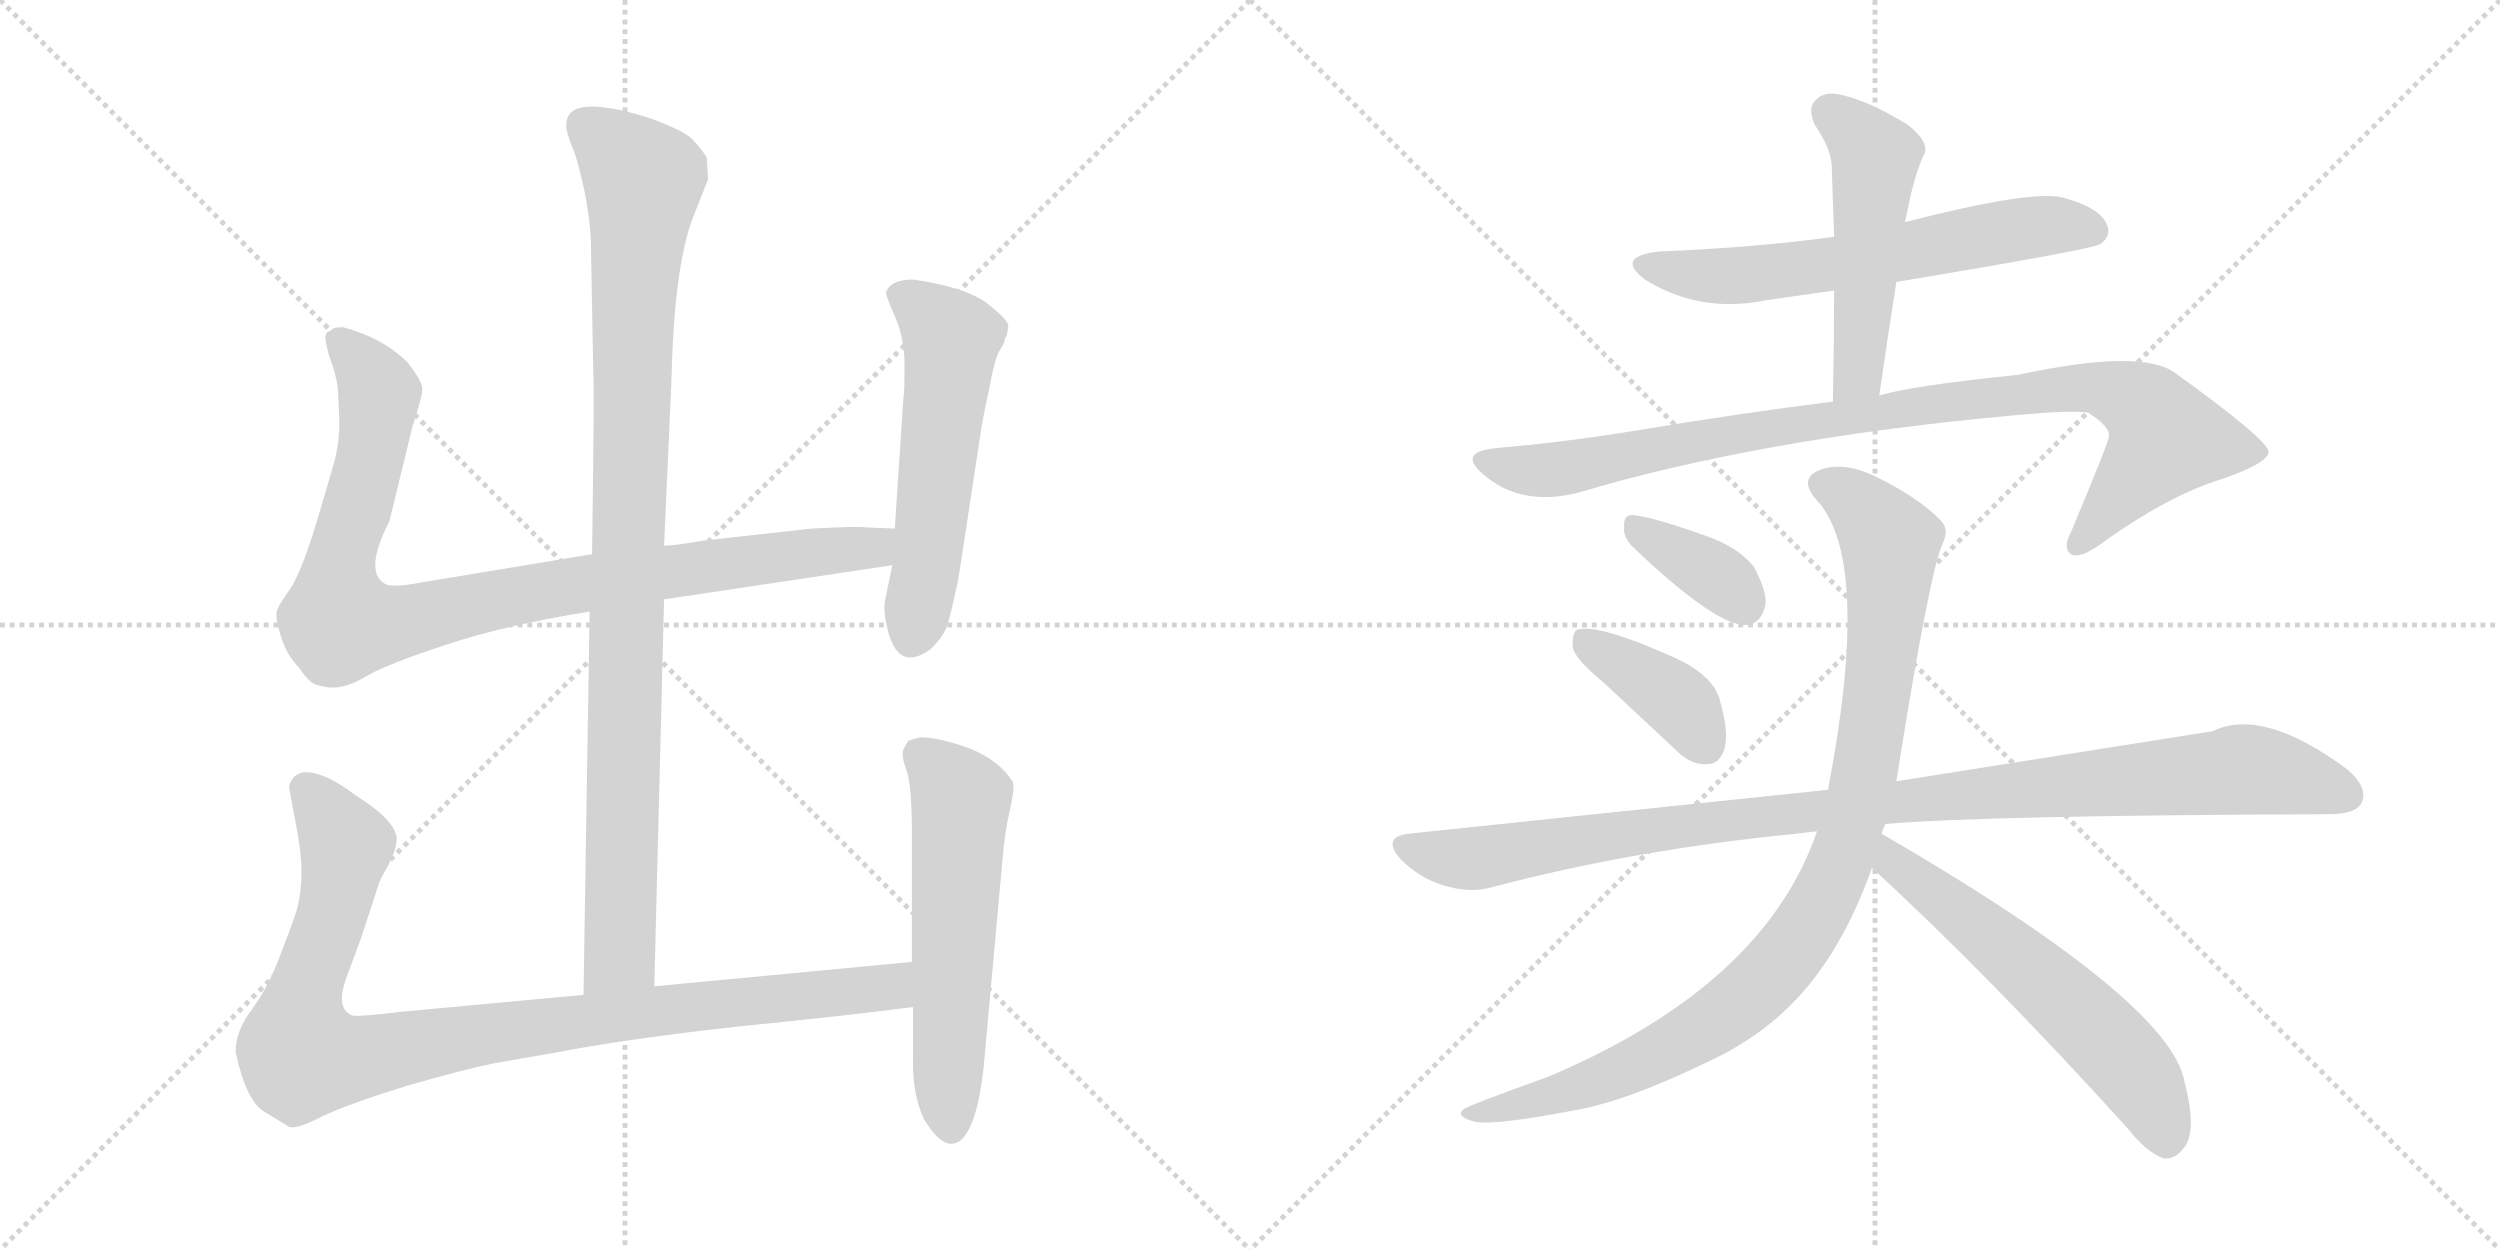<svg version="1.1" viewBox="0 0 2048 1024" xmlns="http://www.w3.org/2000/svg">
  <g stroke="lightgray" stroke-dasharray="1,1" stroke-width="1" transform="scale(4, 4)">
    <line x1="0" y1="0" x2="256" y2="256"></line>
    <line x1="256" y1="0" x2="0" y2="256"></line>
    <line x1="128" y1="0" x2="128" y2="256"></line>
    <line x1="0" y1="128" x2="256" y2="128"></line>
    <line x1="256" y1="0" x2="512" y2="256"></line>
    <line x1="512" y1="0" x2="256" y2="256"></line>
    <line x1="384" y1="0" x2="384" y2="256"></line>
    <line x1="256" y1="128" x2="512" y2="128"></line>
  </g>
<g transform="scale(1, -1) translate(0, -850)">
   <style type="text/css">
    @keyframes keyframes0 {
      from {
       stroke: black;
       stroke-dashoffset: 994;
       stroke-width: 128;
       }
       76% {
       animation-timing-function: step-end;
       stroke: black;
       stroke-dashoffset: 0;
       stroke-width: 128;
       }
       to {
       stroke: black;
       stroke-width: 1024;
       }
       }
       #make-me-a-hanzi-animation-0 {
         animation: keyframes0 1.059s both;
         animation-delay: 0s;
         animation-timing-function: linear;
       }
    @keyframes keyframes1 {
      from {
       stroke: black;
       stroke-dashoffset: 956;
       stroke-width: 128;
       }
       76% {
       animation-timing-function: step-end;
       stroke: black;
       stroke-dashoffset: 0;
       stroke-width: 128;
       }
       to {
       stroke: black;
       stroke-width: 1024;
       }
       }
       #make-me-a-hanzi-animation-1 {
         animation: keyframes1 1.028s both;
         animation-delay: 1.059s;
         animation-timing-function: linear;
       }
    @keyframes keyframes2 {
      from {
       stroke: black;
       stroke-dashoffset: 559;
       stroke-width: 128;
       }
       65% {
       animation-timing-function: step-end;
       stroke: black;
       stroke-dashoffset: 0;
       stroke-width: 128;
       }
       to {
       stroke: black;
       stroke-width: 1024;
       }
       }
       #make-me-a-hanzi-animation-2 {
         animation: keyframes2 0.705s both;
         animation-delay: 2.087s;
         animation-timing-function: linear;
       }
    @keyframes keyframes3 {
      from {
       stroke: black;
       stroke-dashoffset: 993;
       stroke-width: 128;
       }
       76% {
       animation-timing-function: step-end;
       stroke: black;
       stroke-dashoffset: 0;
       stroke-width: 128;
       }
       to {
       stroke: black;
       stroke-width: 1024;
       }
       }
       #make-me-a-hanzi-animation-3 {
         animation: keyframes3 1.058s both;
         animation-delay: 2.792s;
         animation-timing-function: linear;
       }
    @keyframes keyframes4 {
      from {
       stroke: black;
       stroke-dashoffset: 577;
       stroke-width: 128;
       }
       65% {
       animation-timing-function: step-end;
       stroke: black;
       stroke-dashoffset: 0;
       stroke-width: 128;
       }
       to {
       stroke: black;
       stroke-width: 1024;
       }
       }
       #make-me-a-hanzi-animation-4 {
         animation: keyframes4 0.72s both;
         animation-delay: 3.85s;
         animation-timing-function: linear;
       }
    @keyframes keyframes5 {
      from {
       stroke: black;
       stroke-dashoffset: 624;
       stroke-width: 128;
       }
       67% {
       animation-timing-function: step-end;
       stroke: black;
       stroke-dashoffset: 0;
       stroke-width: 128;
       }
       to {
       stroke: black;
       stroke-width: 1024;
       }
       }
       #make-me-a-hanzi-animation-5 {
         animation: keyframes5 0.758s both;
         animation-delay: 4.569s;
         animation-timing-function: linear;
       }
    @keyframes keyframes6 {
      from {
       stroke: black;
       stroke-dashoffset: 507;
       stroke-width: 128;
       }
       62% {
       animation-timing-function: step-end;
       stroke: black;
       stroke-dashoffset: 0;
       stroke-width: 128;
       }
       to {
       stroke: black;
       stroke-width: 1024;
       }
       }
       #make-me-a-hanzi-animation-6 {
         animation: keyframes6 0.663s both;
         animation-delay: 5.327s;
         animation-timing-function: linear;
       }
    @keyframes keyframes7 {
      from {
       stroke: black;
       stroke-dashoffset: 949;
       stroke-width: 128;
       }
       76% {
       animation-timing-function: step-end;
       stroke: black;
       stroke-dashoffset: 0;
       stroke-width: 128;
       }
       to {
       stroke: black;
       stroke-width: 1024;
       }
       }
       #make-me-a-hanzi-animation-7 {
         animation: keyframes7 1.022s both;
         animation-delay: 5.99s;
         animation-timing-function: linear;
       }
    @keyframes keyframes8 {
      from {
       stroke: black;
       stroke-dashoffset: 363;
       stroke-width: 128;
       }
       54% {
       animation-timing-function: step-end;
       stroke: black;
       stroke-dashoffset: 0;
       stroke-width: 128;
       }
       to {
       stroke: black;
       stroke-width: 1024;
       }
       }
       #make-me-a-hanzi-animation-8 {
         animation: keyframes8 0.545s both;
         animation-delay: 7.012s;
         animation-timing-function: linear;
       }
    @keyframes keyframes9 {
      from {
       stroke: black;
       stroke-dashoffset: 392;
       stroke-width: 128;
       }
       56% {
       animation-timing-function: step-end;
       stroke: black;
       stroke-dashoffset: 0;
       stroke-width: 128;
       }
       to {
       stroke: black;
       stroke-width: 1024;
       }
       }
       #make-me-a-hanzi-animation-9 {
         animation: keyframes9 0.569s both;
         animation-delay: 7.558s;
         animation-timing-function: linear;
       }
    @keyframes keyframes10 {
      from {
       stroke: black;
       stroke-dashoffset: 1035;
       stroke-width: 128;
       }
       77% {
       animation-timing-function: step-end;
       stroke: black;
       stroke-dashoffset: 0;
       stroke-width: 128;
       }
       to {
       stroke: black;
       stroke-width: 1024;
       }
       }
       #make-me-a-hanzi-animation-10 {
         animation: keyframes10 1.092s both;
         animation-delay: 8.127s;
         animation-timing-function: linear;
       }
    @keyframes keyframes11 {
      from {
       stroke: black;
       stroke-dashoffset: 981;
       stroke-width: 128;
       }
       76% {
       animation-timing-function: step-end;
       stroke: black;
       stroke-dashoffset: 0;
       stroke-width: 128;
       }
       to {
       stroke: black;
       stroke-width: 1024;
       }
       }
       #make-me-a-hanzi-animation-11 {
         animation: keyframes11 1.048s both;
         animation-delay: 9.219s;
         animation-timing-function: linear;
       }
    @keyframes keyframes12 {
      from {
       stroke: black;
       stroke-dashoffset: 594;
       stroke-width: 128;
       }
       66% {
       animation-timing-function: step-end;
       stroke: black;
       stroke-dashoffset: 0;
       stroke-width: 128;
       }
       to {
       stroke: black;
       stroke-width: 1024;
       }
       }
       #make-me-a-hanzi-animation-12 {
         animation: keyframes12 0.733s both;
         animation-delay: 10.267s;
         animation-timing-function: linear;
       }
</style>
<path d="M 536.0 42.0 L 544.0 359.0 L 544.0 403.0 L 550.0 537.0 Q 552.0 629.0 567.0 670.0 L 580.0 703.0 L 579.0 721.0 Q 574.0 729.0 566.0 737.0 Q 558.0 744.0 530.0 754.0 Q 464.0 774.0 464.0 748.0 Q 463.0 743.0 471.0 724.0 Q 482.0 688.0 484.0 654.0 L 486.0 545.0 Q 487.0 534.0 485.0 396.0 L 483.0 349.0 L 478.0 35.0 C 478.0 5.0 535.0 12.0 536.0 42.0 Z" fill="lightgray"></path> 
<path d="M 544.0 359.0 L 731.0 387.0 C 761.0 391.0 763.0 416.0 733.0 417.0 L 708.0 418.0 Q 705.0 419.0 665.0 417.0 L 575.0 407.0 Q 553.0 403.0 544.0 403.0 L 485.0 396.0 L 346.0 373.0 Q 320.0 368.0 315.0 372.0 Q 298.0 382.0 319.0 423.0 L 338.0 501.0 Q 346.0 525.0 346.0 532.0 Q 345.0 539.0 334.0 553.0 Q 314.0 573.0 281.0 582.0 Q 272.0 582.0 271.0 579.0 Q 265.0 578.0 267.0 570.0 Q 268.0 562.0 273.0 549.0 Q 277.0 535.0 277.0 528.0 L 278.0 504.0 Q 278.0 488.0 274.0 472.0 L 259.0 421.0 Q 247.0 382.0 238.0 368.0 Q 228.0 354.0 227.0 350.0 Q 225.0 345.0 230.0 329.0 Q 235.0 313.0 245.0 303.0 Q 253.0 291.0 259.0 289.0 L 268.0 287.0 Q 282.0 285.0 300.0 296.0 Q 317.0 306.0 366.0 322.0 Q 414.0 338.0 483.0 349.0 L 544.0 359.0 Z" fill="lightgray"></path> 
<path d="M 731.0 387.0 L 725.0 358.0 Q 723.0 350.0 728.0 331.0 Q 737.0 300.0 762.0 318.0 Q 774.0 329.0 777.0 341.0 Q 780.0 352.0 785.0 375.0 L 803.0 493.0 Q 804.0 502.0 810.0 530.0 Q 815.0 557.0 819.0 563.0 Q 823.0 569.0 823.0 572.0 L 825.0 576.0 L 826.0 583.0 Q 826.0 588.0 808.0 602.0 Q 790.0 615.0 748.0 621.0 Q 730.0 621.0 726.0 611.0 Q 725.0 609.0 733.0 591.0 Q 741.0 573.0 741.0 551.0 Q 741.0 528.0 740.0 523.0 L 733.0 417.0 L 731.0 387.0 Z" fill="lightgray"></path> 
<path d="M 747.0 62.0 L 536.0 42.0 L 478.0 35.0 L 327.0 21.0 Q 295.0 17.0 289.0 18.0 Q 275.0 23.0 283.0 47.0 L 296.0 82.0 L 310.0 125.0 Q 310.0 127.0 318.0 141.0 Q 325.0 155.0 325.0 163.0 Q 324.0 178.0 292.0 198.0 Q 263.0 220.0 247.0 217.0 Q 241.0 215.0 239.0 211.0 Q 236.0 206.0 237.0 204.0 L 242.0 177.0 Q 247.0 152.0 247.0 136.0 Q 247.0 119.0 243.0 104.0 Q 238.0 89.0 229.0 66.0 Q 220.0 42.0 207.0 24.0 Q 193.0 6.0 193.0 -12.0 Q 202.0 -53.0 217.0 -61.0 L 235.0 -72.0 Q 240.0 -77.0 263.0 -65.0 Q 286.0 -54.0 335.0 -39.0 Q 384.0 -25.0 405.0 -21.0 L 451.0 -13.0 Q 513.0 -1.0 604.0 9.0 Q 694.0 18.0 748.0 25.0 C 778.0 29.0 777.0 65.0 747.0 62.0 Z" fill="lightgray"></path> 
<path d="M 744.0 243.0 L 740.0 236.0 Q 738.0 231.0 743.0 218.0 Q 747.0 204.0 747.0 168.0 L 747.0 62.0 L 748.0 25.0 L 748.0 -15.0 Q 747.0 -46.0 757.0 -67.0 Q 776.0 -98.0 790.0 -81.0 Q 803.0 -64.0 807.0 -11.0 L 821.0 143.0 Q 823.0 168.0 827.0 185.0 Q 831.0 202.0 830.0 209.0 Q 819.0 227.0 794.0 237.0 Q 769.0 246.0 754.0 246.0 Q 746.0 244.0 744.0 243.0 Z" fill="lightgray"></path> 
<path d="M 1502.5 656.0 Q 1435.5 647.0 1359.5 644.0 Q 1322.5 640.0 1347.5 621.0 Q 1392.5 593.0 1446.5 604.0 L 1502.5 612.0 L 1553.5 619.0 Q 1715.5 646.0 1720.5 650.0 Q 1730.5 657.0 1725.5 667.0 Q 1719.5 680.0 1690.5 688.0 Q 1665.5 695.0 1560.5 668.0 L 1502.5 656.0 Z" fill="lightgray"></path> 
<path d="M 1560.5 668.0 Q 1561.5 672.0 1562.5 677.0 Q 1568.5 708.0 1576.5 724.0 Q 1580.5 734.0 1562.5 748.0 Q 1531.5 767.0 1509.5 772.0 Q 1494.5 776.0 1487.5 768.0 Q 1480.5 762.0 1486.5 748.0 Q 1499.5 729.0 1500.5 715.0 Q 1501.5 687.0 1502.5 656.0 L 1502.5 612.0 Q 1502.5 569.0 1501.5 521.0 C 1500.5 491.0 1535.5 496.0 1539.5 526.0 Q 1546.5 575.0 1553.5 619.0 L 1560.5 668.0 Z" fill="lightgray"></path> 
<path d="M 1501.5 521.0 Q 1428.5 512.0 1338.5 497.0 Q 1283.5 488.0 1226.5 483.0 Q 1193.5 480.0 1214.5 462.0 Q 1244.5 435.0 1291.5 446.0 Q 1441.5 491.0 1652.5 510.0 Q 1695.5 514.0 1710.5 512.0 Q 1729.5 500.0 1727.5 492.0 Q 1727.5 488.0 1696.5 414.0 Q 1689.5 401.0 1696.5 396.0 Q 1703.5 392.0 1720.5 404.0 Q 1775.5 444.0 1821.5 458.0 Q 1858.5 471.0 1858.5 480.0 Q 1857.5 490.0 1782.5 544.0 Q 1755.5 565.0 1653.5 543.0 Q 1565.5 534.0 1539.5 526.0 L 1501.5 521.0 Z" fill="lightgray"></path> 
<path d="M 1336.5 403.0 Q 1405.5 337.0 1430.5 338.0 Q 1443.5 339.0 1446.5 356.0 Q 1446.5 368.0 1436.5 386.0 Q 1423.5 402.0 1397.5 411.0 Q 1355.5 426.0 1338.5 428.0 Q 1329.5 429.0 1330.5 418.0 Q 1329.5 411.0 1336.5 403.0 Z" fill="lightgray"></path> 
<path d="M 1313.5 291.0 L 1373.5 235.0 Q 1385.5 223.0 1398.5 224.0 Q 1408.5 224.0 1412.5 236.0 Q 1416.5 249.0 1409.5 274.0 Q 1405.5 295.0 1374.5 310.0 Q 1308.5 340.0 1291.5 334.0 Q 1287.5 330.0 1288.5 319.0 Q 1291.5 309.0 1313.5 291.0 Z" fill="lightgray"></path> 
<path d="M 1544.5 175.0 Q 1625.5 182.0 1907.5 183.0 Q 1929.5 183.0 1934.5 192.0 Q 1940.5 205.0 1922.5 220.0 Q 1853.5 271.0 1812.5 251.0 L 1553.5 210.0 L 1497.5 203.0 L 1153.5 167.0 Q 1131.5 164.0 1147.5 146.0 Q 1162.5 131.0 1181.5 125.0 Q 1203.5 118.0 1221.5 123.0 Q 1338.5 154.0 1471.5 167.0 Q 1478.5 168.0 1488.5 169.0 L 1544.5 175.0 Z" fill="lightgray"></path> 
<path d="M 1541.5 167.0 Q 1542.5 171.0 1544.5 175.0 L 1553.5 210.0 Q 1580.5 381.0 1591.5 405.0 Q 1597.5 417.0 1588.5 425.0 Q 1569.5 444.0 1533.5 461.0 Q 1511.5 471.0 1493.5 466.0 Q 1471.5 459.0 1488.5 440.0 Q 1533.5 391.0 1497.5 203.0 L 1488.5 169.0 Q 1445.5 43.0 1268.5 -32.0 Q 1201.5 -56.0 1198.5 -59.0 Q 1192.5 -65.0 1208.5 -69.0 Q 1224.5 -72.0 1287.5 -60.0 Q 1330.5 -53.0 1396.5 -21.0 Q 1445.5 1.0 1477.5 38.0 Q 1511.5 77.0 1533.5 139.0 L 1541.5 167.0 Z" fill="lightgray"></path> 
<path d="M 1533.5 139.0 Q 1629.5 51.0 1743.5 -75.0 Q 1758.5 -94.0 1772.5 -99.0 Q 1781.5 -100.0 1788.5 -91.0 Q 1800.5 -78.0 1789.5 -36.0 Q 1777.5 30.0 1541.5 167.0 C 1515.5 182.0 1511.5 159.0 1533.5 139.0 Z" fill="lightgray"></path> 
      <clipPath id="make-me-a-hanzi-clip-0">
      <path d="M 536.0 42.0 L 544.0 359.0 L 544.0 403.0 L 550.0 537.0 Q 552.0 629.0 567.0 670.0 L 580.0 703.0 L 579.0 721.0 Q 574.0 729.0 566.0 737.0 Q 558.0 744.0 530.0 754.0 Q 464.0 774.0 464.0 748.0 Q 463.0 743.0 471.0 724.0 Q 482.0 688.0 484.0 654.0 L 486.0 545.0 Q 487.0 534.0 485.0 396.0 L 483.0 349.0 L 478.0 35.0 C 478.0 5.0 535.0 12.0 536.0 42.0 Z" fill="lightgray"></path>
      </clipPath>
      <path clip-path="url(#make-me-a-hanzi-clip-0)" d="M 477.0 749.0 L 527.0 702.0 L 519.0 616.0 L 508.0 68.0 L 484.0 43.0 " fill="none" id="make-me-a-hanzi-animation-0" stroke-dasharray="866 1732" stroke-linecap="round"></path>

      <clipPath id="make-me-a-hanzi-clip-1">
      <path d="M 544.0 359.0 L 731.0 387.0 C 761.0 391.0 763.0 416.0 733.0 417.0 L 708.0 418.0 Q 705.0 419.0 665.0 417.0 L 575.0 407.0 Q 553.0 403.0 544.0 403.0 L 485.0 396.0 L 346.0 373.0 Q 320.0 368.0 315.0 372.0 Q 298.0 382.0 319.0 423.0 L 338.0 501.0 Q 346.0 525.0 346.0 532.0 Q 345.0 539.0 334.0 553.0 Q 314.0 573.0 281.0 582.0 Q 272.0 582.0 271.0 579.0 Q 265.0 578.0 267.0 570.0 Q 268.0 562.0 273.0 549.0 Q 277.0 535.0 277.0 528.0 L 278.0 504.0 Q 278.0 488.0 274.0 472.0 L 259.0 421.0 Q 247.0 382.0 238.0 368.0 Q 228.0 354.0 227.0 350.0 Q 225.0 345.0 230.0 329.0 Q 235.0 313.0 245.0 303.0 Q 253.0 291.0 259.0 289.0 L 268.0 287.0 Q 282.0 285.0 300.0 296.0 Q 317.0 306.0 366.0 322.0 Q 414.0 338.0 483.0 349.0 L 544.0 359.0 Z" fill="lightgray"></path>
      </clipPath>
      <path clip-path="url(#make-me-a-hanzi-clip-1)" d="M 279.0 570.0 L 311.0 528.0 L 297.0 449.0 L 278.0 386.0 L 278.0 340.0 L 330.0 340.0 L 481.0 373.0 L 704.0 400.0 L 726.0 410.0 " fill="none" id="make-me-a-hanzi-animation-1" stroke-dasharray="828 1656" stroke-linecap="round"></path>

      <clipPath id="make-me-a-hanzi-clip-2">
      <path d="M 731.0 387.0 L 725.0 358.0 Q 723.0 350.0 728.0 331.0 Q 737.0 300.0 762.0 318.0 Q 774.0 329.0 777.0 341.0 Q 780.0 352.0 785.0 375.0 L 803.0 493.0 Q 804.0 502.0 810.0 530.0 Q 815.0 557.0 819.0 563.0 Q 823.0 569.0 823.0 572.0 L 825.0 576.0 L 826.0 583.0 Q 826.0 588.0 808.0 602.0 Q 790.0 615.0 748.0 621.0 Q 730.0 621.0 726.0 611.0 Q 725.0 609.0 733.0 591.0 Q 741.0 573.0 741.0 551.0 Q 741.0 528.0 740.0 523.0 L 733.0 417.0 L 731.0 387.0 Z" fill="lightgray"></path>
      </clipPath>
      <path clip-path="url(#make-me-a-hanzi-clip-2)" d="M 735.0 610.0 L 754.0 599.0 L 779.0 572.0 L 748.0 330.0 " fill="none" id="make-me-a-hanzi-animation-2" stroke-dasharray="431 862" stroke-linecap="round"></path>

      <clipPath id="make-me-a-hanzi-clip-3">
      <path d="M 747.0 62.0 L 536.0 42.0 L 478.0 35.0 L 327.0 21.0 Q 295.0 17.0 289.0 18.0 Q 275.0 23.0 283.0 47.0 L 296.0 82.0 L 310.0 125.0 Q 310.0 127.0 318.0 141.0 Q 325.0 155.0 325.0 163.0 Q 324.0 178.0 292.0 198.0 Q 263.0 220.0 247.0 217.0 Q 241.0 215.0 239.0 211.0 Q 236.0 206.0 237.0 204.0 L 242.0 177.0 Q 247.0 152.0 247.0 136.0 Q 247.0 119.0 243.0 104.0 Q 238.0 89.0 229.0 66.0 Q 220.0 42.0 207.0 24.0 Q 193.0 6.0 193.0 -12.0 Q 202.0 -53.0 217.0 -61.0 L 235.0 -72.0 Q 240.0 -77.0 263.0 -65.0 Q 286.0 -54.0 335.0 -39.0 Q 384.0 -25.0 405.0 -21.0 L 451.0 -13.0 Q 513.0 -1.0 604.0 9.0 Q 694.0 18.0 748.0 25.0 C 778.0 29.0 777.0 65.0 747.0 62.0 Z" fill="lightgray"></path>
      </clipPath>
      <path clip-path="url(#make-me-a-hanzi-clip-3)" d="M 251.0 204.0 L 283.0 153.0 L 272.0 98.0 L 247.0 29.0 L 248.0 -15.0 L 292.0 -17.0 L 502.0 18.0 L 704.0 38.0 L 731.0 43.0 L 740.0 56.0 " fill="none" id="make-me-a-hanzi-animation-3" stroke-dasharray="865 1730" stroke-linecap="round"></path>

      <clipPath id="make-me-a-hanzi-clip-4">
      <path d="M 744.0 243.0 L 740.0 236.0 Q 738.0 231.0 743.0 218.0 Q 747.0 204.0 747.0 168.0 L 747.0 62.0 L 748.0 25.0 L 748.0 -15.0 Q 747.0 -46.0 757.0 -67.0 Q 776.0 -98.0 790.0 -81.0 Q 803.0 -64.0 807.0 -11.0 L 821.0 143.0 Q 823.0 168.0 827.0 185.0 Q 831.0 202.0 830.0 209.0 Q 819.0 227.0 794.0 237.0 Q 769.0 246.0 754.0 246.0 Q 746.0 244.0 744.0 243.0 Z" fill="lightgray"></path>
      </clipPath>
      <path clip-path="url(#make-me-a-hanzi-clip-4)" d="M 752.0 234.0 L 787.0 194.0 L 779.0 -74.0 " fill="none" id="make-me-a-hanzi-animation-4" stroke-dasharray="449 898" stroke-linecap="round"></path>

      <clipPath id="make-me-a-hanzi-clip-5">
      <path d="M 1502.5 656.0 Q 1435.5 647.0 1359.5 644.0 Q 1322.5 640.0 1347.5 621.0 Q 1392.5 593.0 1446.5 604.0 L 1502.5 612.0 L 1553.5 619.0 Q 1715.5 646.0 1720.5 650.0 Q 1730.5 657.0 1725.5 667.0 Q 1719.5 680.0 1690.5 688.0 Q 1665.5 695.0 1560.5 668.0 L 1502.5 656.0 Z" fill="lightgray"></path>
      </clipPath>
      <path clip-path="url(#make-me-a-hanzi-clip-5)" d="M 1351.5 634.0 L 1410.5 623.0 L 1564.5 642.0 L 1649.5 662.0 L 1692.5 666.0 L 1714.5 661.0 " fill="none" id="make-me-a-hanzi-animation-5" stroke-dasharray="496 992" stroke-linecap="round"></path>

      <clipPath id="make-me-a-hanzi-clip-6">
      <path d="M 1560.5 668.0 Q 1561.5 672.0 1562.5 677.0 Q 1568.5 708.0 1576.5 724.0 Q 1580.5 734.0 1562.5 748.0 Q 1531.5 767.0 1509.5 772.0 Q 1494.5 776.0 1487.5 768.0 Q 1480.5 762.0 1486.5 748.0 Q 1499.5 729.0 1500.5 715.0 Q 1501.5 687.0 1502.5 656.0 L 1502.5 612.0 Q 1502.5 569.0 1501.5 521.0 C 1500.5 491.0 1535.5 496.0 1539.5 526.0 Q 1546.5 575.0 1553.5 619.0 L 1560.5 668.0 Z" fill="lightgray"></path>
      </clipPath>
      <path clip-path="url(#make-me-a-hanzi-clip-6)" d="M 1499.5 758.0 L 1536.5 721.0 L 1523.5 553.0 L 1518.5 539.0 L 1506.5 529.0 " fill="none" id="make-me-a-hanzi-animation-6" stroke-dasharray="379 758" stroke-linecap="round"></path>

      <clipPath id="make-me-a-hanzi-clip-7">
      <path d="M 1501.5 521.0 Q 1428.5 512.0 1338.5 497.0 Q 1283.5 488.0 1226.5 483.0 Q 1193.5 480.0 1214.5 462.0 Q 1244.5 435.0 1291.5 446.0 Q 1441.5 491.0 1652.5 510.0 Q 1695.5 514.0 1710.5 512.0 Q 1729.5 500.0 1727.5 492.0 Q 1727.5 488.0 1696.5 414.0 Q 1689.5 401.0 1696.5 396.0 Q 1703.5 392.0 1720.5 404.0 Q 1775.5 444.0 1821.5 458.0 Q 1858.5 471.0 1858.5 480.0 Q 1857.5 490.0 1782.5 544.0 Q 1755.5 565.0 1653.5 543.0 Q 1565.5 534.0 1539.5 526.0 L 1501.5 521.0 Z" fill="lightgray"></path>
      </clipPath>
      <path clip-path="url(#make-me-a-hanzi-clip-7)" d="M 1218.5 473.0 L 1241.5 465.0 L 1279.5 466.0 L 1426.5 496.0 L 1667.5 530.0 L 1722.5 532.0 L 1755.5 518.0 L 1773.5 488.0 L 1701.5 403.0 " fill="none" id="make-me-a-hanzi-animation-7" stroke-dasharray="821 1642" stroke-linecap="round"></path>

      <clipPath id="make-me-a-hanzi-clip-8">
      <path d="M 1336.5 403.0 Q 1405.5 337.0 1430.5 338.0 Q 1443.5 339.0 1446.5 356.0 Q 1446.5 368.0 1436.5 386.0 Q 1423.5 402.0 1397.5 411.0 Q 1355.5 426.0 1338.5 428.0 Q 1329.5 429.0 1330.5 418.0 Q 1329.5 411.0 1336.5 403.0 Z" fill="lightgray"></path>
      </clipPath>
      <path clip-path="url(#make-me-a-hanzi-clip-8)" d="M 1341.5 417.0 L 1405.5 378.0 L 1428.5 355.0 " fill="none" id="make-me-a-hanzi-animation-8" stroke-dasharray="235 470" stroke-linecap="round"></path>

      <clipPath id="make-me-a-hanzi-clip-9">
      <path d="M 1313.5 291.0 L 1373.5 235.0 Q 1385.5 223.0 1398.5 224.0 Q 1408.5 224.0 1412.5 236.0 Q 1416.5 249.0 1409.5 274.0 Q 1405.5 295.0 1374.5 310.0 Q 1308.5 340.0 1291.5 334.0 Q 1287.5 330.0 1288.5 319.0 Q 1291.5 309.0 1313.5 291.0 Z" fill="lightgray"></path>
      </clipPath>
      <path clip-path="url(#make-me-a-hanzi-clip-9)" d="M 1296.5 325.0 L 1374.5 275.0 L 1398.5 239.0 " fill="none" id="make-me-a-hanzi-animation-9" stroke-dasharray="264 528" stroke-linecap="round"></path>

      <clipPath id="make-me-a-hanzi-clip-10">
      <path d="M 1544.5 175.0 Q 1625.5 182.0 1907.5 183.0 Q 1929.5 183.0 1934.5 192.0 Q 1940.5 205.0 1922.5 220.0 Q 1853.5 271.0 1812.5 251.0 L 1553.5 210.0 L 1497.5 203.0 L 1153.5 167.0 Q 1131.5 164.0 1147.5 146.0 Q 1162.5 131.0 1181.5 125.0 Q 1203.5 118.0 1221.5 123.0 Q 1338.5 154.0 1471.5 167.0 Q 1478.5 168.0 1488.5 169.0 L 1544.5 175.0 Z" fill="lightgray"></path>
      </clipPath>
      <path clip-path="url(#make-me-a-hanzi-clip-10)" d="M 1151.5 156.0 L 1203.5 146.0 L 1460.5 183.0 L 1834.5 220.0 L 1922.5 199.0 " fill="none" id="make-me-a-hanzi-animation-10" stroke-dasharray="907 1814" stroke-linecap="round"></path>

      <clipPath id="make-me-a-hanzi-clip-11">
      <path d="M 1541.5 167.0 Q 1542.5 171.0 1544.5 175.0 L 1553.5 210.0 Q 1580.5 381.0 1591.5 405.0 Q 1597.5 417.0 1588.5 425.0 Q 1569.5 444.0 1533.5 461.0 Q 1511.5 471.0 1493.5 466.0 Q 1471.5 459.0 1488.5 440.0 Q 1533.5 391.0 1497.5 203.0 L 1488.5 169.0 Q 1445.5 43.0 1268.5 -32.0 Q 1201.5 -56.0 1198.5 -59.0 Q 1192.5 -65.0 1208.5 -69.0 Q 1224.5 -72.0 1287.5 -60.0 Q 1330.5 -53.0 1396.5 -21.0 Q 1445.5 1.0 1477.5 38.0 Q 1511.5 77.0 1533.5 139.0 L 1541.5 167.0 Z" fill="lightgray"></path>
      </clipPath>
      <path clip-path="url(#make-me-a-hanzi-clip-11)" d="M 1494.5 452.0 L 1518.5 441.0 L 1548.5 400.0 L 1530.5 227.0 L 1494.5 114.0 L 1451.5 53.0 L 1378.5 -3.0 L 1273.5 -49.0 L 1260.5 -47.0 L 1252.5 -54.0 L 1203.5 -64.0 " fill="none" id="make-me-a-hanzi-animation-11" stroke-dasharray="853 1706" stroke-linecap="round"></path>

      <clipPath id="make-me-a-hanzi-clip-12">
      <path d="M 1533.5 139.0 Q 1629.5 51.0 1743.5 -75.0 Q 1758.5 -94.0 1772.5 -99.0 Q 1781.5 -100.0 1788.5 -91.0 Q 1800.5 -78.0 1789.5 -36.0 Q 1777.5 30.0 1541.5 167.0 C 1515.5 182.0 1511.5 159.0 1533.5 139.0 Z" fill="lightgray"></path>
      </clipPath>
      <path clip-path="url(#make-me-a-hanzi-clip-12)" d="M 1550.5 157.0 L 1550.5 144.0 L 1635.5 79.0 L 1734.5 -12.0 L 1763.5 -52.0 L 1774.5 -84.0 " fill="none" id="make-me-a-hanzi-animation-12" stroke-dasharray="466 932" stroke-linecap="round"></path>

</g>
</svg>
